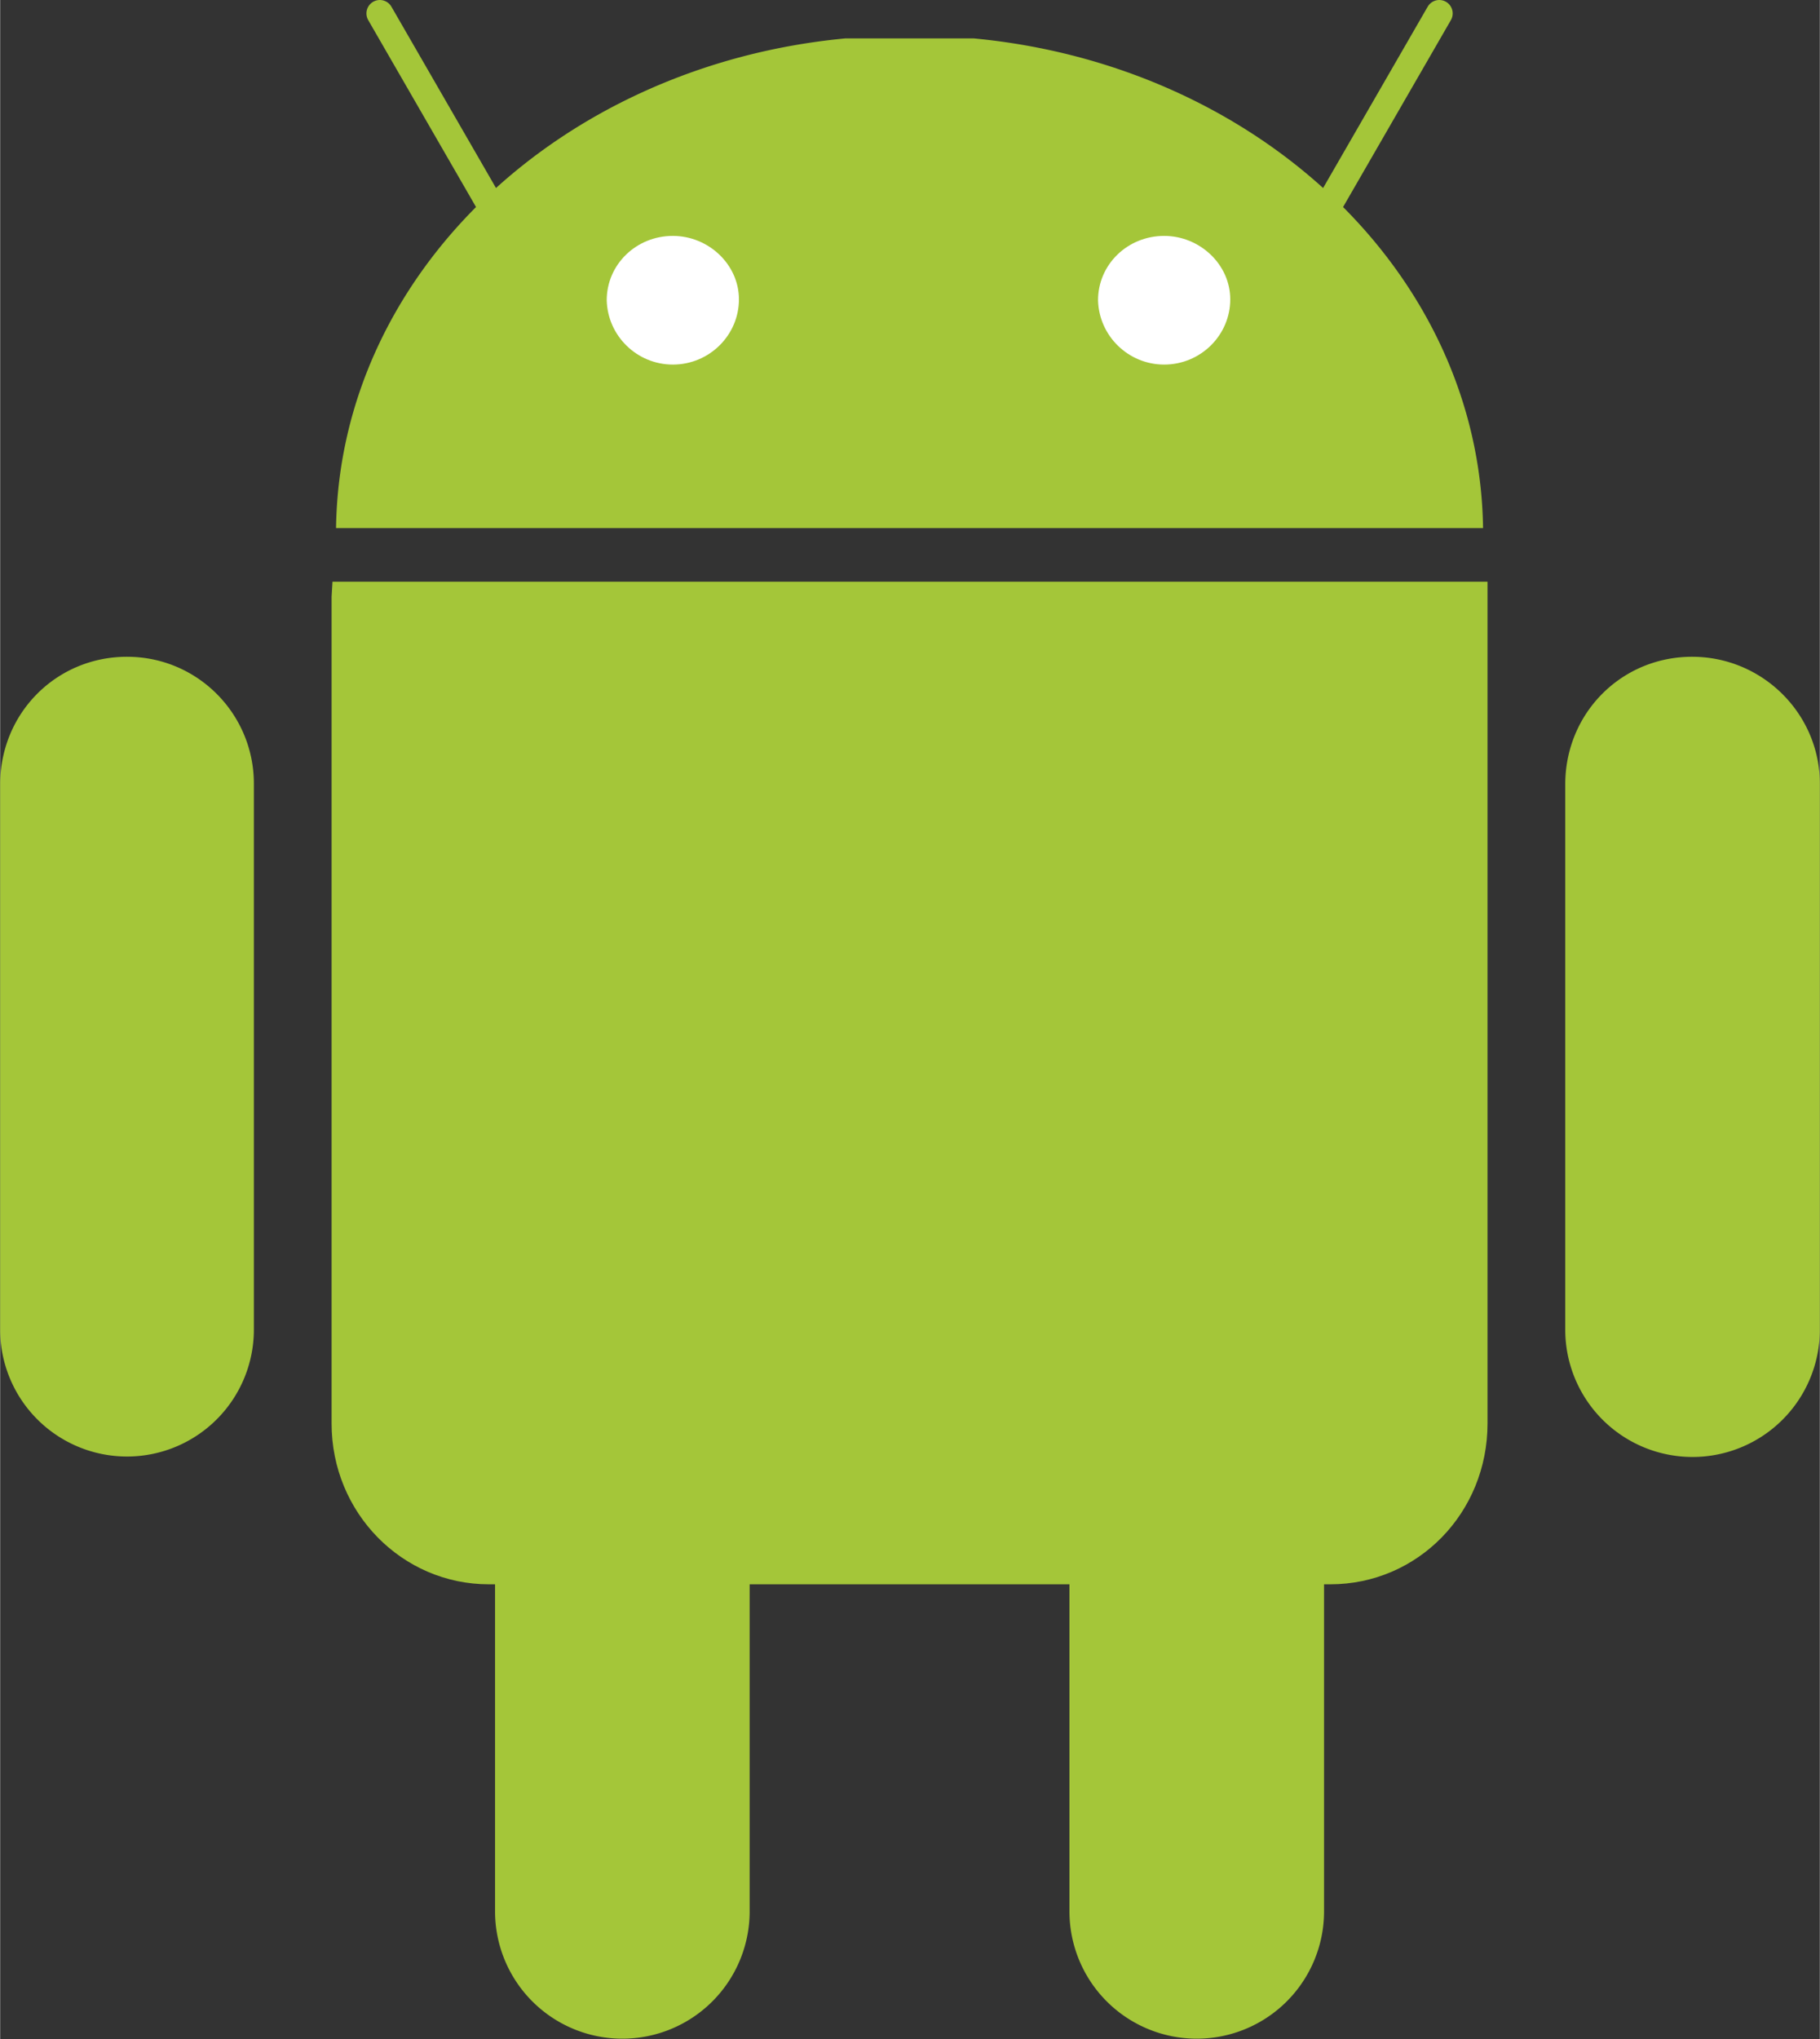 <svg xmlns="http://www.w3.org/2000/svg" width="2232" height="2500" viewBox="32.2 68.5 203.7 228.2"><rect x="32.2" y="68.5" width="203.7" height="228.2" fill="#333333" stroke="none"/><path fill="#a4c639" d="M101.9 207c7.8 0 14.2 6.5 14.2 14.3v61.1a14.2 14.2 0 0 1-28.5 0v-61c0-8 6.4-14.3 14.3-14.3z"/><path fill="#a4c639" d="M69.4 133.6l-.1 1.7v92.5c0 10 7.9 18 17.6 18h94.2c9.8 0 17.6-8 17.6-18v-92.5-1.7H69.4z"/><path fill="#a4c639" d="M166.1 207c7.9 0 14.3 6.5 14.3 14.3v61.1a14.2 14.2 0 0 1-28.5 0v-61c0-8 6.4-14.3 14.2-14.3zM46.4 142c7.9 0 14.2 6.4 14.2 14.2v61.1a14.2 14.2 0 0 1-28.4 0v-61c0-8 6.3-14.3 14.2-14.3zm175.2 0c7.9 0 14.3 6.4 14.3 14.2v61.1a14.2 14.2 0 0 1-28.5 0v-61c0-8 6.3-14.3 14.2-14.3zM69.8 127.6c.4-28.5 25.2-51.8 57-54.8h14.4c31.8 3 56.6 26.3 57 54.8H69.8z"/><path fill="none" stroke="#a4c639" stroke-linecap="round" stroke-linejoin="round" stroke-width="3" d="M74.7 70l15 26m103.6-26l-15 26"/><path fill="#fff" d="M114.9 102c0 4-3.3 7.3-7.4 7.3-4 0-7.3-3.2-7.4-7.2 0-4 3.3-7.2 7.4-7.2 4 0 7.4 3.2 7.4 7.1zm55 0c0 4-3.3 7.3-7.4 7.3-4 0-7.3-3.2-7.4-7.2 0-4 3.3-7.2 7.4-7.2 4 0 7.4 3.2 7.4 7.1z"/></svg>